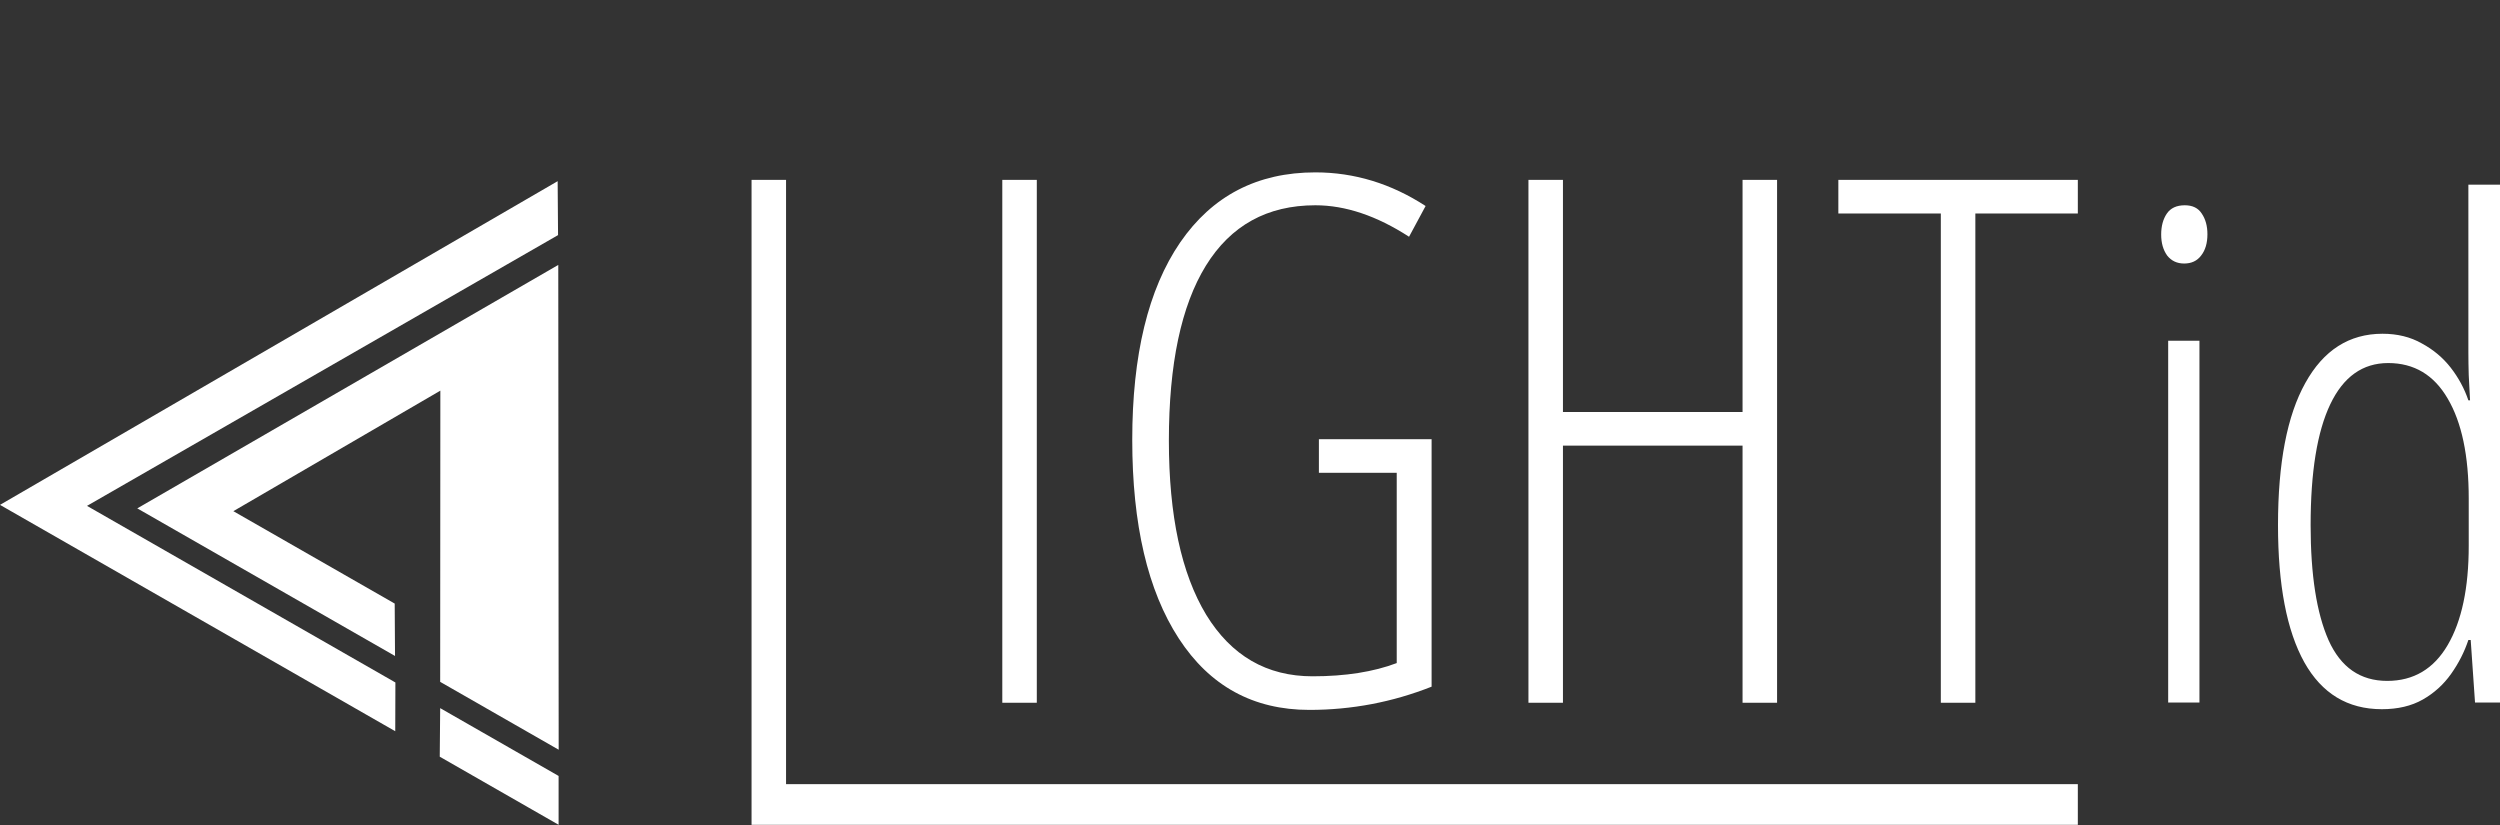 <svg width="100" height="33" viewBox="0 0 100 33" fill="none" xmlns="http://www.w3.org/2000/svg">
<rect x="0" y="0" width="100" height="33" fill="#333333" stroke="none"/>
<path d="M0.425 20.136L22.083 7.627L22.093 9.266L3.111 20.176L15.607 27.333L15.602 28.828L0.425 20.136Z" fill="white"/>
<path d="M5.899 20.276L22.102 10.905L22.118 29.564L17.783 27.081L17.79 15.242L8.949 20.389L15.58 24.186L15.589 25.825L5.899 20.276Z" fill="white"/>
<path d="M17.779 28.577L17.766 30.067L22.115 32.558L22.115 31.06L17.779 28.577Z" fill="white"/>
<path fill-rule="evenodd" clip-rule="evenodd" d="M22.306 7.247L22.322 9.404L3.48 20.235L15.816 27.299L15.81 29.249L1.97599e-05 20.195L22.306 7.247ZM0.785 20.193L15.421 28.575L15.424 27.526L2.693 20.235L21.93 9.179L21.922 7.985L0.785 20.193ZM22.331 10.597L22.347 29.989L17.607 27.274L17.614 15.626L9.334 20.447L15.788 24.143L15.801 26.239L5.491 20.335L22.331 10.597ZM6.275 20.333L15.405 25.562L15.398 24.371L8.552 20.45L18.006 14.945L17.999 27.047L21.955 29.313L21.94 11.274L6.275 20.333ZM17.607 28.325L22.344 31.038L22.344 32.991L17.59 30.268L17.607 28.325ZM17.992 28.997L17.983 30.042L21.953 32.316L21.953 31.265L17.992 28.997Z" fill="white"/>
<path d="M30.062 32.993V7.195H31.442V31.366H83.113V32.993H30.062Z" fill="white"/>
<path d="M40.092 28.11V7.195H41.472V28.11H40.092Z" fill="white"/>
<path d="M52.756 17.567H57.264V27.467C55.695 28.087 54.066 28.396 52.376 28.396C50.131 28.396 48.389 27.443 47.149 25.535C45.91 23.628 45.29 20.981 45.29 17.596C45.29 14.2 45.928 11.568 47.206 9.699C48.492 7.829 50.295 6.895 52.615 6.895C54.174 6.895 55.644 7.343 57.024 8.24L56.362 9.47C55.066 8.631 53.817 8.211 52.615 8.211C50.69 8.211 49.229 9.017 48.234 10.629C47.248 12.231 46.755 14.563 46.755 17.624C46.755 20.619 47.252 22.941 48.248 24.591C49.253 26.232 50.671 27.052 52.502 27.052C53.817 27.052 54.939 26.875 55.869 26.523V18.912H52.756V17.567Z" fill="white"/>
<path d="M71.083 28.11H69.702V17.825H62.518V28.11H61.138V7.195H62.518V16.48H69.702V7.195H71.083V28.11Z" fill="white"/>
<path d="M79.014 28.11H77.633V8.54H73.534V7.195H83.113V8.54H79.014V28.11Z" fill="white"/>
<path d="M87.978 13.63V28.102H86.727V13.63H87.978ZM87.392 8.211C87.703 8.211 87.929 8.322 88.071 8.544C88.222 8.766 88.297 9.041 88.297 9.37C88.297 9.725 88.213 10.009 88.045 10.222C87.885 10.435 87.659 10.541 87.366 10.541C87.082 10.541 86.855 10.435 86.687 10.222C86.527 10 86.447 9.72 86.447 9.383C86.447 9.046 86.522 8.766 86.673 8.544C86.824 8.322 87.064 8.211 87.392 8.211Z" fill="white"/>
<path d="M95.274 28.368C93.907 28.368 92.873 27.742 92.172 26.491C91.471 25.23 91.12 23.402 91.12 21.006C91.12 18.52 91.484 16.625 92.212 15.321C92.939 14.007 93.969 13.35 95.3 13.35C95.895 13.35 96.419 13.479 96.871 13.736C97.333 13.985 97.719 14.309 98.03 14.708C98.34 15.108 98.576 15.543 98.735 16.013H98.802C98.784 15.649 98.766 15.312 98.749 15.001C98.74 14.682 98.735 14.38 98.735 14.096V7.386H100V28.102H99.001L98.828 25.599H98.735C98.576 26.078 98.345 26.531 98.043 26.957C97.741 27.383 97.364 27.724 96.911 27.982C96.459 28.239 95.913 28.368 95.274 28.368ZM95.487 27.236C96.543 27.236 97.351 26.757 97.91 25.798C98.469 24.84 98.749 23.517 98.749 21.831V19.941C98.749 18.227 98.469 16.896 97.91 15.947C97.359 14.997 96.565 14.522 95.527 14.522C94.506 14.522 93.734 15.072 93.21 16.173C92.686 17.273 92.425 18.884 92.425 21.006C92.425 22.994 92.664 24.529 93.144 25.612C93.632 26.695 94.413 27.236 95.487 27.236Z" fill="white"/>
</svg>
